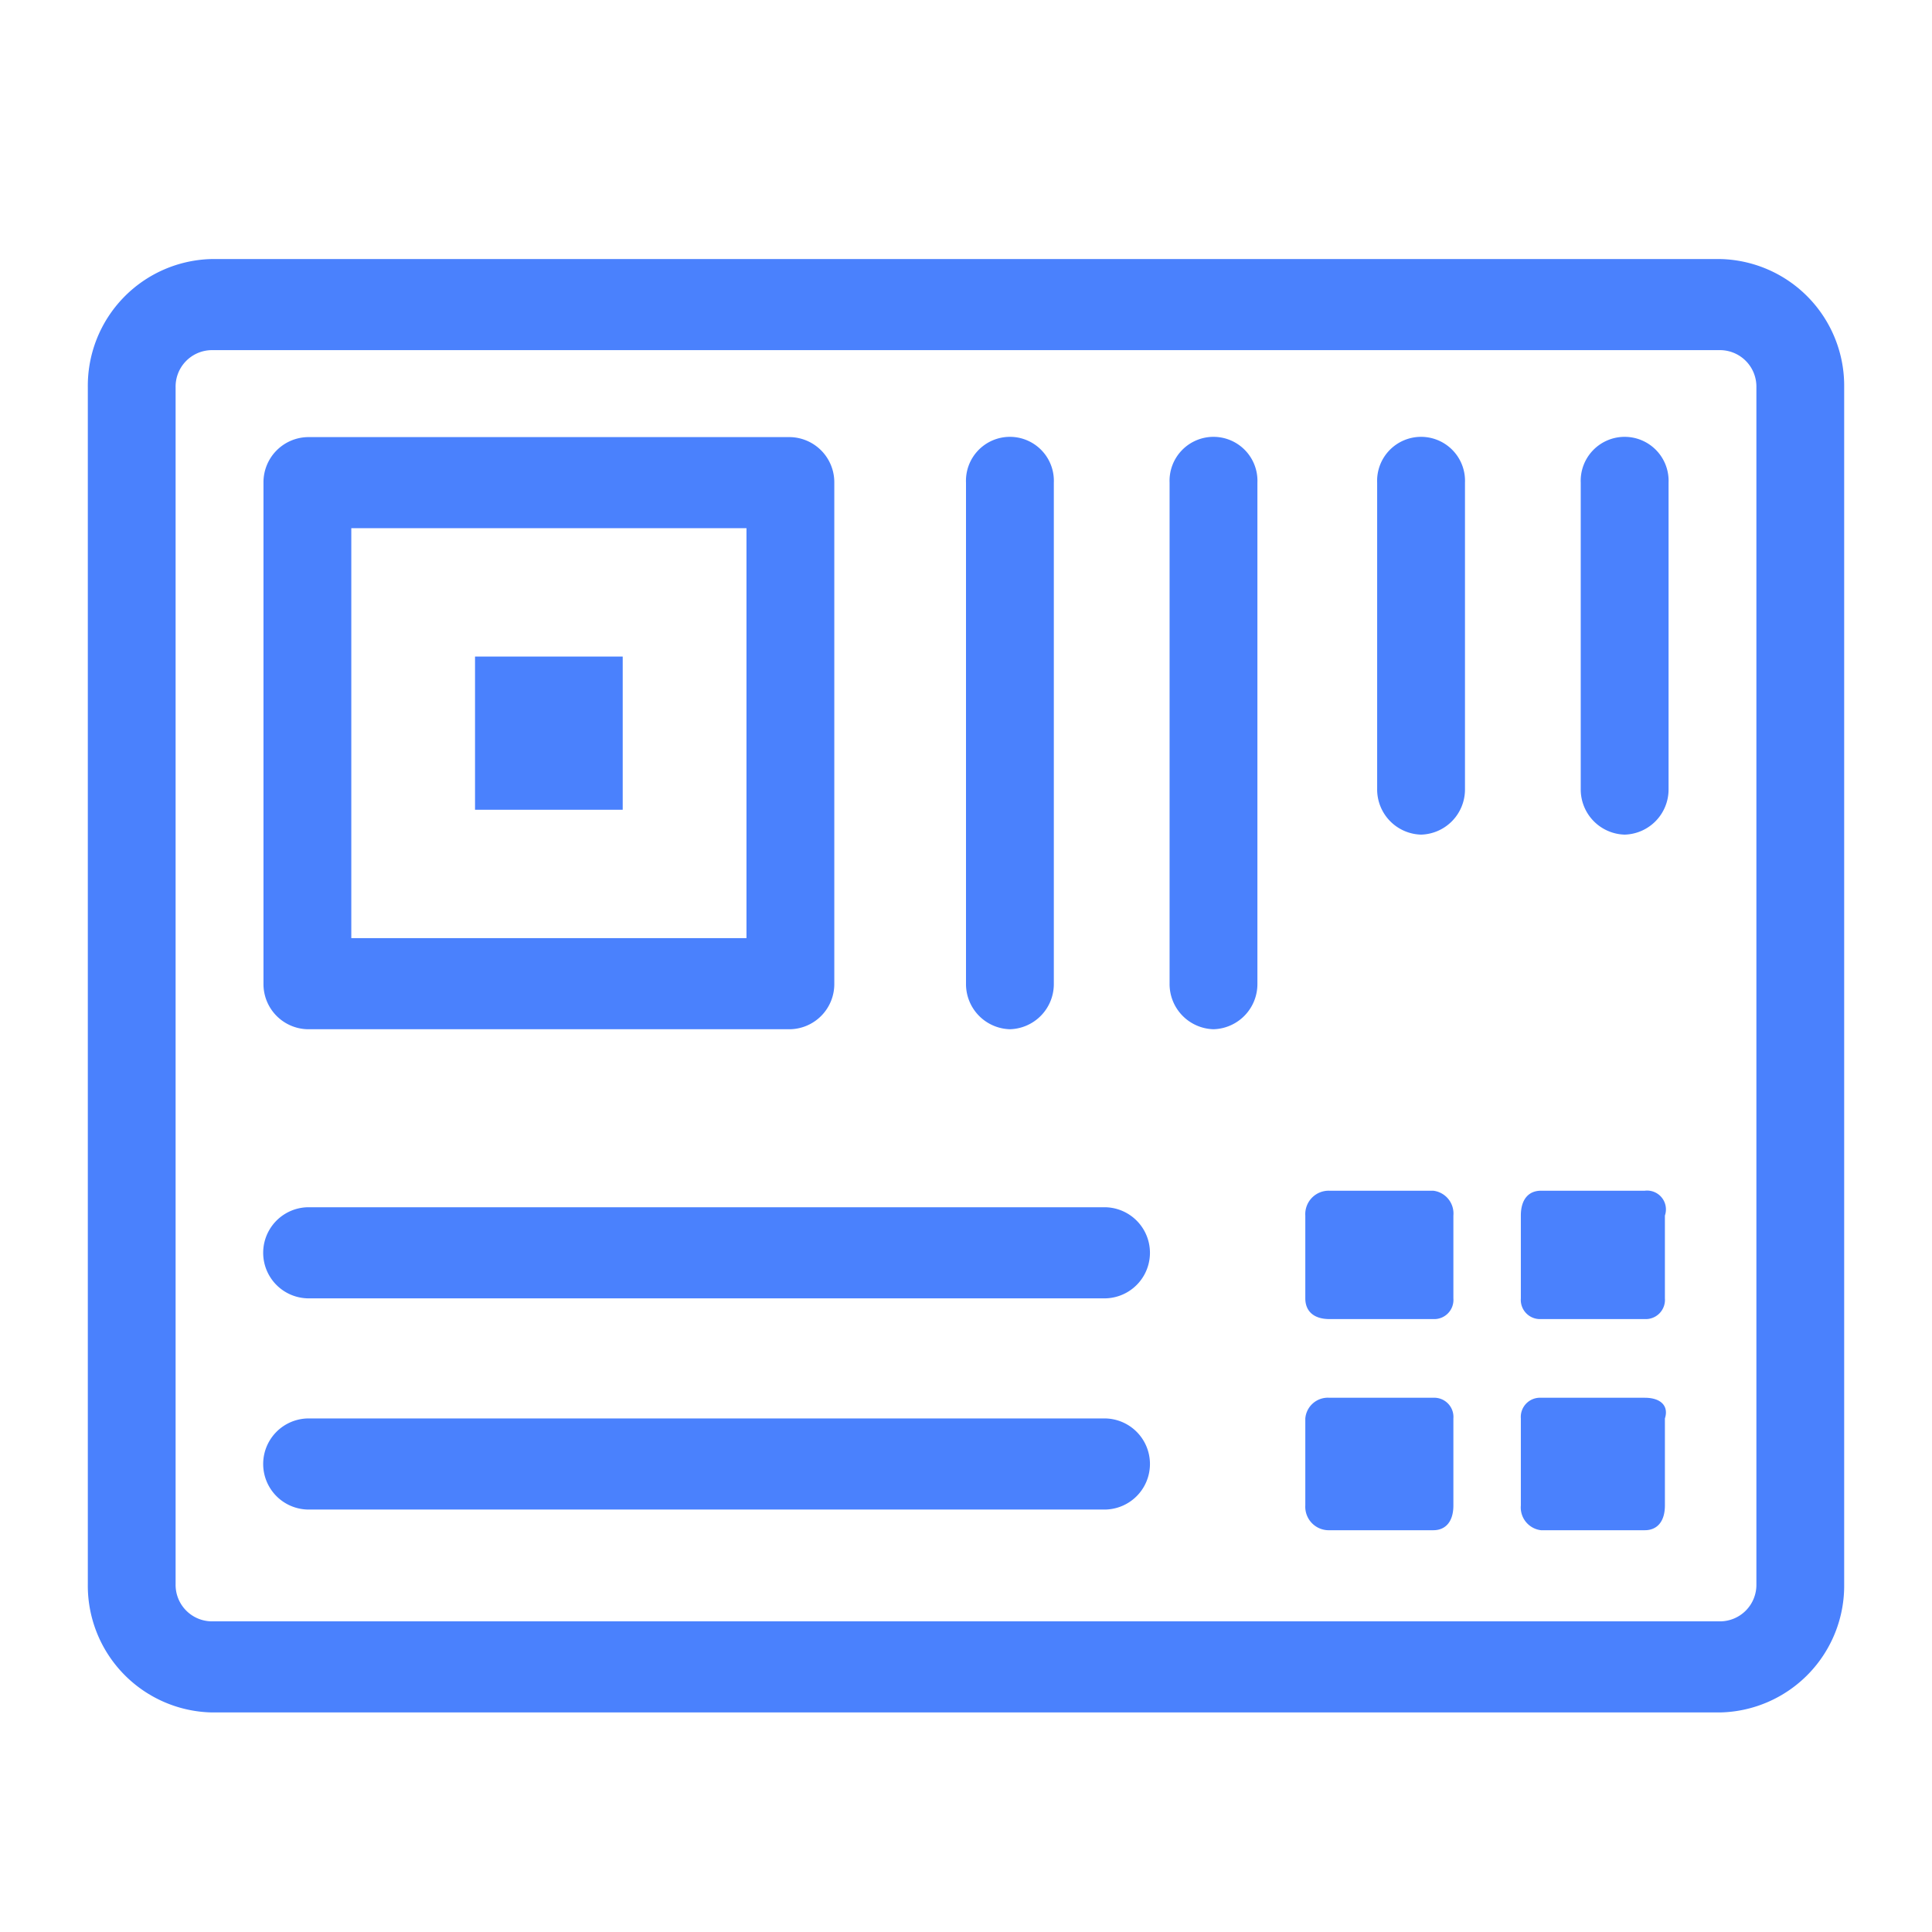 <svg id="icon_hardware_motherboard" xmlns="http://www.w3.org/2000/svg" width="48" height="48" viewBox="0 0 48 48">
  <rect id="footprint" width="48" height="48" fill="#4a81fd" opacity="0"/>
  <g id="icon" transform="translate(2.182 6.436)">
    <path id="Path_254" data-name="Path 254" d="M42.562,10.163a.906.906,0,0,1,.893.926V40.82a.906.906,0,0,1-.893.926H5.074a.906.906,0,0,1-.893-.926V11.089a.906.906,0,0,1,.893-.926H42.562m0-2.263H5.074A3.149,3.149,0,0,0,2,11.089V40.82a3.149,3.149,0,0,0,3.074,3.189H42.562a3.149,3.149,0,0,0,3.074-3.189V11.089A3.149,3.149,0,0,0,42.562,7.9Z" transform="translate(-2 -7.9)" fill="#4a81fd"/>
    <g id="Group_2011" data-name="Group 2011" transform="translate(4.364 4.424)">
      <path id="Path_255" data-name="Path 255" d="M18.4,14.463V24.648H8.582V14.463H18.4M19.491,12.2h-12A1.122,1.122,0,0,0,6.4,13.332V25.779a1.122,1.122,0,0,0,1.091,1.132h12a1.122,1.122,0,0,0,1.091-1.132V13.332A1.122,1.122,0,0,0,19.491,12.2Z" transform="translate(-6.4 -12.2)" fill="#4a81fd"/>
      <g id="Group_2010" data-name="Group 2010" transform="translate(5.256 5.452)">
        <rect id="Rectangle_1435" data-name="Rectangle 1435" width="3.669" height="3.806" fill="#4a81fd"/>
      </g>
    </g>
    <path id="Path_256" data-name="Path 256" d="M25.091,26.911A1.122,1.122,0,0,1,24,25.779V13.332a1.092,1.092,0,1,1,2.182,0V25.779A1.122,1.122,0,0,1,25.091,26.911Z" transform="translate(-2.182 -7.776)" fill="#4a81fd"/>
    <path id="Path_257" data-name="Path 257" d="M30.191,26.911A1.122,1.122,0,0,1,29.1,25.779V13.332a1.092,1.092,0,1,1,2.182,0V25.779A1.122,1.122,0,0,1,30.191,26.911Z" transform="translate(-2.224 -7.776)" fill="#4a81fd"/>
    <path id="Path_258" data-name="Path 258" d="M35.391,22.076A1.122,1.122,0,0,1,34.3,20.944V13.332a1.092,1.092,0,1,1,2.182,0v7.613A1.122,1.122,0,0,1,35.391,22.076Z" transform="translate(-2.267 -7.776)" fill="#4a81fd"/>
    <path id="Path_259" data-name="Path 259" d="M40.491,22.076A1.122,1.122,0,0,1,39.4,20.944V13.332a1.092,1.092,0,1,1,2.182,0v7.613A1.122,1.122,0,0,1,40.491,22.076Z" transform="translate(-2.309 -7.776)" fill="#4a81fd"/>
    <path id="Path_260" data-name="Path 260" d="M27.326,33.063H7.491a1.132,1.132,0,0,1,0-2.263H27.326a1.132,1.132,0,0,1,0,2.263Z" transform="translate(-2.036 -7.242)" fill="#4a81fd"/>
    <path id="Path_261" data-name="Path 261" d="M27.326,38.163H7.491a1.132,1.132,0,0,1,0-2.263H27.326a1.132,1.132,0,0,1,0,2.263Z" transform="translate(-2.036 -7.095)" fill="#4a81fd"/>
    <path id="Path_262" data-name="Path 262" d="M35.674,30.4H33.1a.582.582,0,0,0-.6.617v2.058c0,.309.2.514.6.514h2.579a.477.477,0,0,0,.5-.514V31.017a.57.57,0,0,0-.5-.617Z" transform="translate(-2.252 -7.253)" fill="#4a81fd"/>
    <path id="Path_263" data-name="Path 263" d="M35.674,35.4H33.1a.562.562,0,0,0-.6.514v2.16a.583.583,0,0,0,.6.617h2.579c.3,0,.5-.206.5-.617v-2.16a.477.477,0,0,0-.5-.514Z" transform="translate(-2.252 -7.109)" fill="#4a81fd"/>
    <path id="Path_264" data-name="Path 264" d="M40.974,30.4H38.4c-.3,0-.5.206-.5.617v2.058a.477.477,0,0,0,.5.514h2.579a.477.477,0,0,0,.5-.514V31.017a.468.468,0,0,0-.5-.617Z" transform="translate(-2.297 -7.253)" fill="#4a81fd"/>
    <path id="Path_265" data-name="Path 265" d="M40.974,35.4H38.4a.477.477,0,0,0-.5.514v2.16a.57.57,0,0,0,.5.617h2.579c.3,0,.5-.206.5-.617v-2.16c.1-.309-.1-.514-.5-.514Z" transform="translate(-2.297 -7.109)" fill="#4a81fd"/>
  </g>
</svg>
